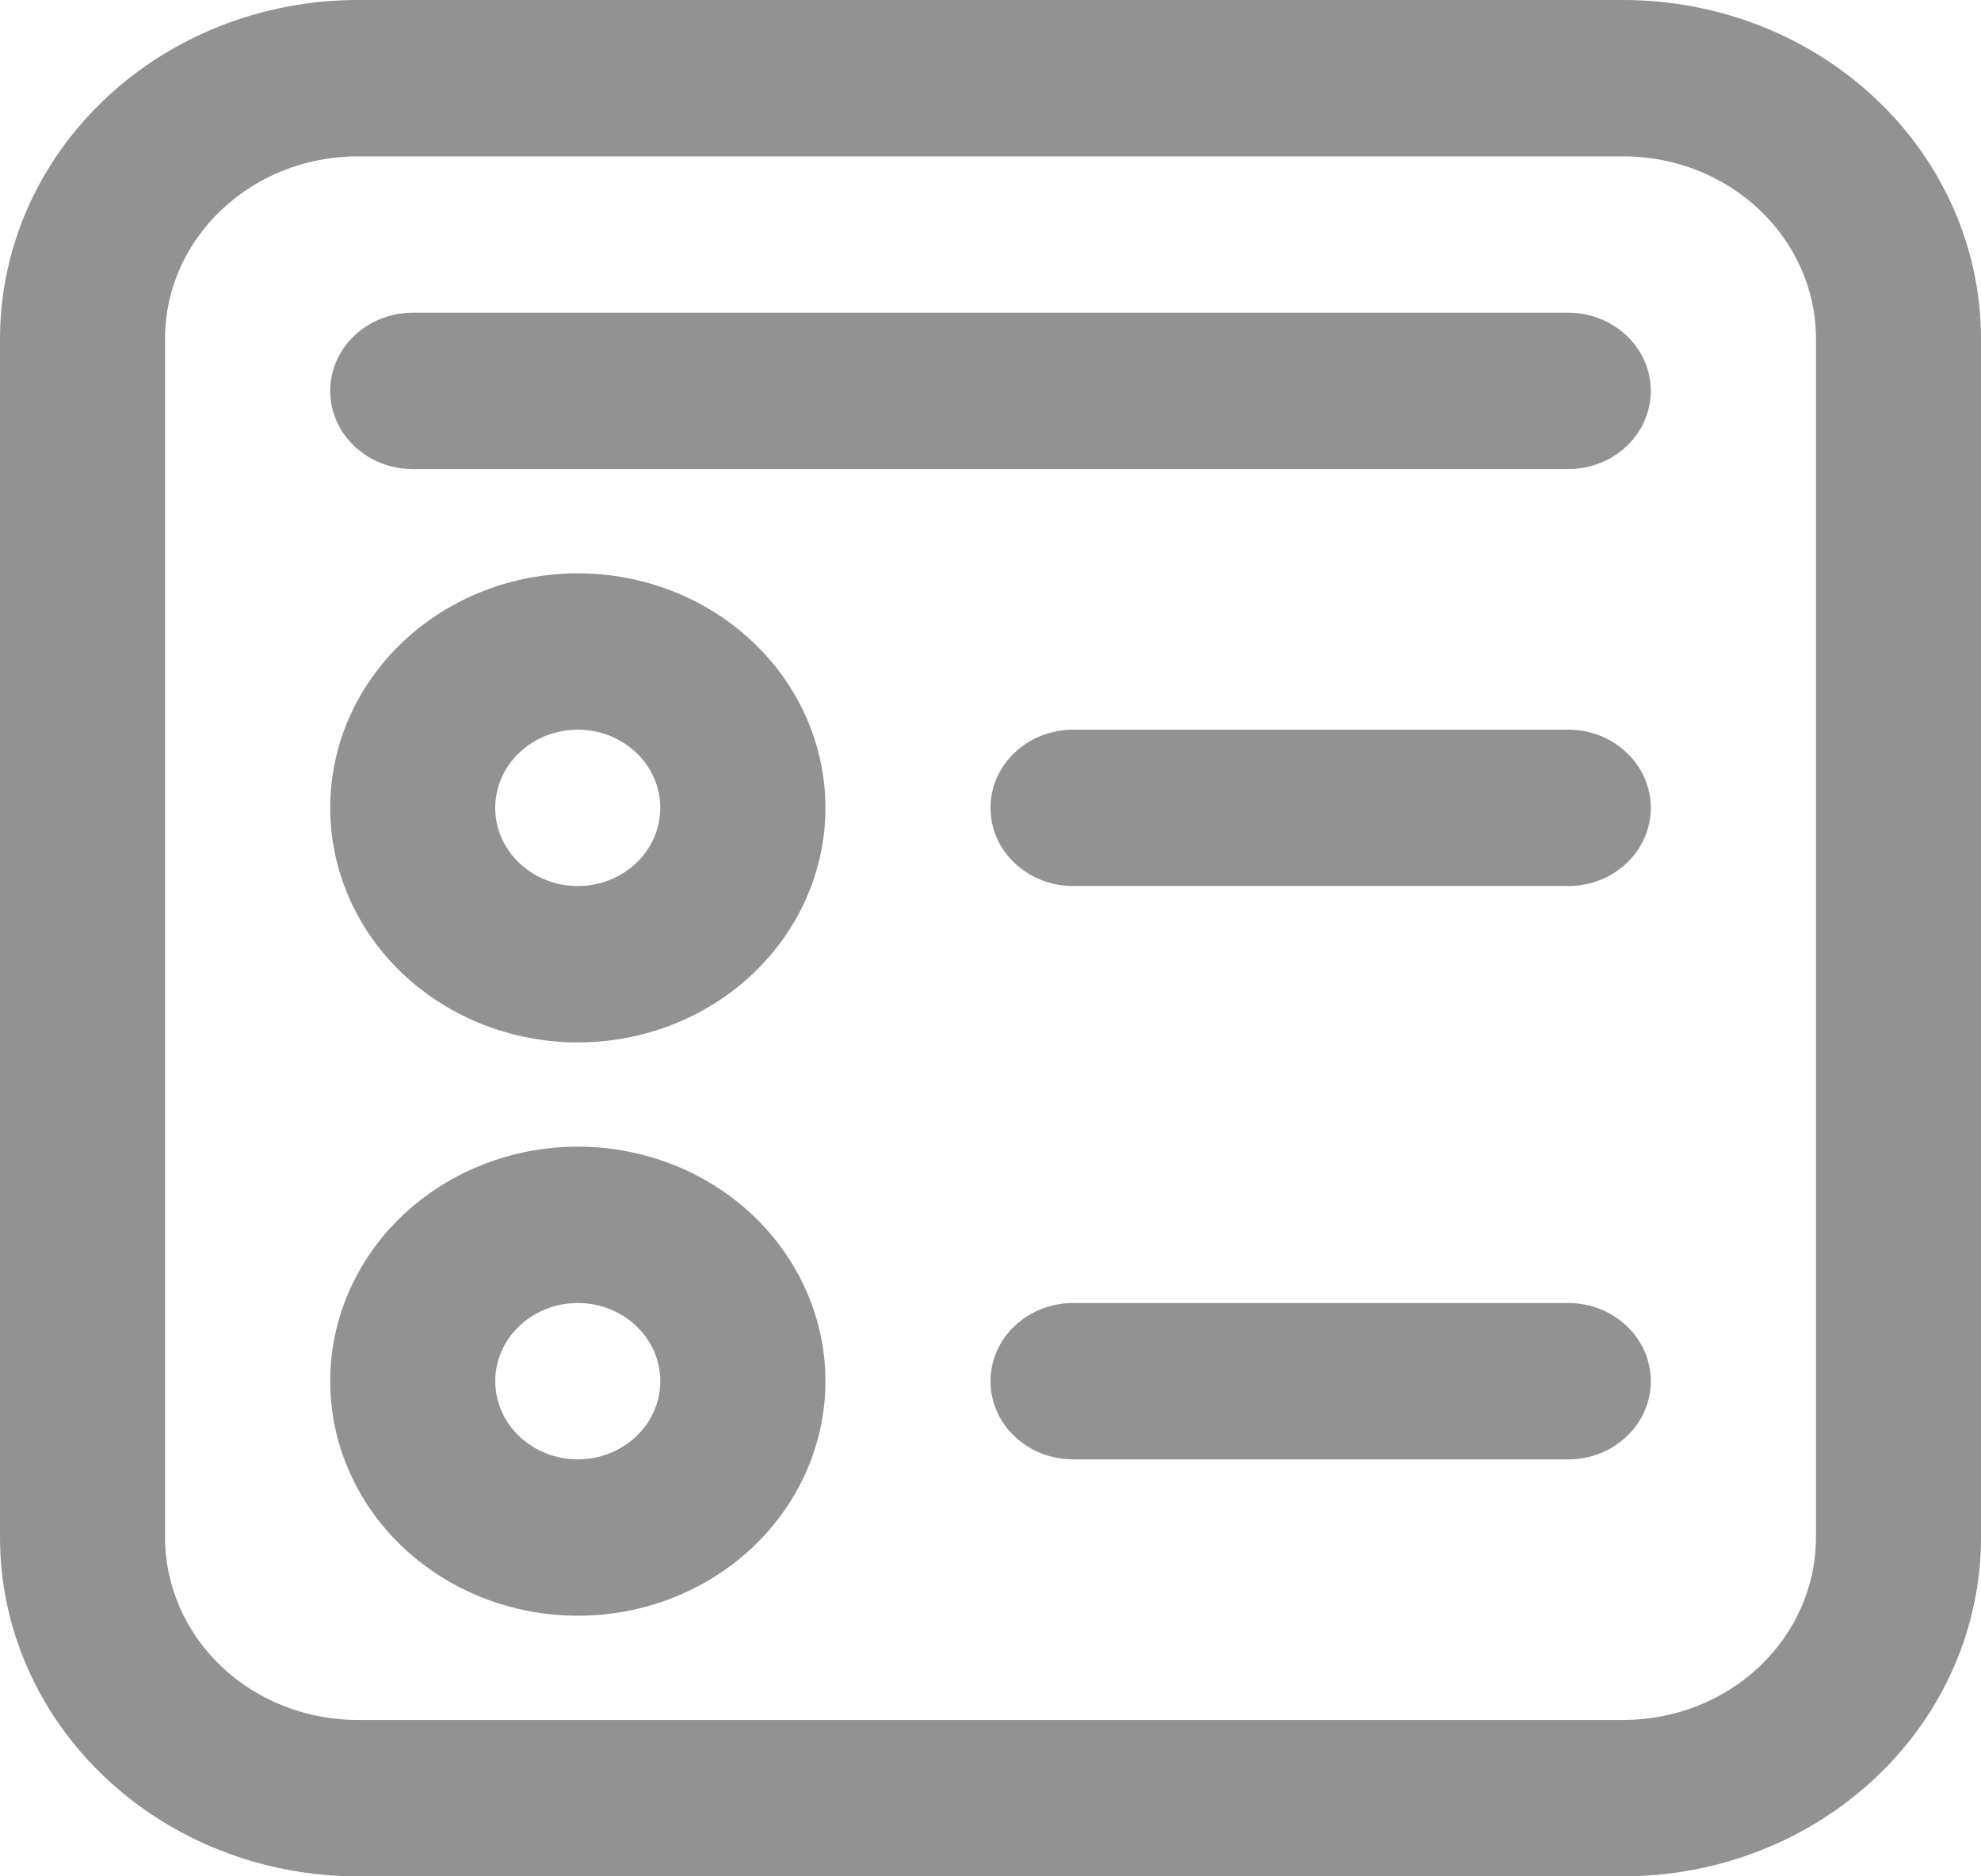 <svg width="19" height="18" viewBox="0 0 19 18" fill="none" xmlns="http://www.w3.org/2000/svg">
<path d="M3.167 7.75C3.167 7.455 3.228 7.162 3.347 6.889C3.467 6.616 3.642 6.368 3.862 6.159C4.083 5.95 4.345 5.784 4.633 5.671C4.921 5.558 5.23 5.5 5.542 5.5C5.854 5.5 6.162 5.558 6.451 5.671C6.739 5.784 7.001 5.95 7.221 6.159C7.442 6.368 7.617 6.616 7.736 6.889C7.855 7.162 7.917 7.455 7.917 7.75C7.917 8.347 7.666 8.919 7.221 9.341C6.776 9.763 6.172 10 5.542 10C4.912 10 4.308 9.763 3.862 9.341C3.417 8.919 3.167 8.347 3.167 7.75ZM5.542 7C5.332 7 5.13 7.079 4.982 7.22C4.833 7.36 4.75 7.551 4.75 7.75C4.75 7.949 4.833 8.14 4.982 8.28C5.13 8.421 5.332 8.5 5.542 8.5C5.752 8.5 5.953 8.421 6.101 8.28C6.25 8.14 6.333 7.949 6.333 7.75C6.333 7.551 6.25 7.36 6.101 7.22C5.953 7.079 5.752 7 5.542 7ZM5.542 11C4.912 11 4.308 11.237 3.862 11.659C3.417 12.081 3.167 12.653 3.167 13.25C3.167 13.847 3.417 14.419 3.862 14.841C4.308 15.263 4.912 15.5 5.542 15.5C6.172 15.5 6.776 15.263 7.221 14.841C7.666 14.419 7.917 13.847 7.917 13.25C7.917 12.653 7.666 12.081 7.221 11.659C6.776 11.237 6.172 11 5.542 11ZM4.75 13.25C4.75 13.051 4.833 12.86 4.982 12.72C5.13 12.579 5.332 12.5 5.542 12.5C5.752 12.5 5.953 12.579 6.101 12.72C6.25 12.86 6.333 13.051 6.333 13.25C6.333 13.449 6.25 13.64 6.101 13.78C5.953 13.921 5.752 14 5.542 14C5.332 14 5.13 13.921 4.982 13.78C4.833 13.64 4.75 13.449 4.75 13.25ZM9.5 7.75C9.5 7.551 9.583 7.36 9.732 7.22C9.88 7.079 10.082 7 10.292 7H15.042C15.252 7 15.453 7.079 15.601 7.22C15.75 7.36 15.833 7.551 15.833 7.75C15.833 7.949 15.75 8.14 15.601 8.28C15.453 8.421 15.252 8.5 15.042 8.5H10.292C10.082 8.5 9.88 8.421 9.732 8.28C9.583 8.14 9.5 7.949 9.5 7.75ZM10.292 12.5C10.082 12.5 9.88 12.579 9.732 12.72C9.583 12.86 9.5 13.051 9.5 13.25C9.5 13.449 9.583 13.64 9.732 13.78C9.88 13.921 10.082 14 10.292 14H15.042C15.252 14 15.453 13.921 15.601 13.78C15.75 13.64 15.833 13.449 15.833 13.25C15.833 13.051 15.75 12.86 15.601 12.72C15.453 12.579 15.252 12.5 15.042 12.5H10.292ZM3.167 3.75C3.167 3.551 3.25 3.36 3.399 3.22C3.547 3.079 3.748 3 3.958 3H15.042C15.252 3 15.453 3.079 15.601 3.22C15.75 3.36 15.833 3.551 15.833 3.75C15.833 3.949 15.75 4.14 15.601 4.28C15.453 4.421 15.252 4.5 15.042 4.5H3.958C3.748 4.5 3.547 4.421 3.399 4.28C3.25 4.14 3.167 3.949 3.167 3.75ZM3.431 0C2.521 0 1.648 0.342 1.005 0.952C0.361 1.561 0 2.388 0 3.25V14.75C0 15.612 0.361 16.439 1.005 17.048C1.648 17.658 2.521 18 3.431 18H15.569C16.479 18 17.352 17.658 17.995 17.048C18.639 16.439 19 15.612 19 14.75V3.25C19 2.388 18.639 1.561 17.995 0.952C17.352 0.342 16.479 0 15.569 0H3.431ZM1.583 3.25C1.583 2.284 2.411 1.5 3.431 1.5H15.569C16.589 1.5 17.417 2.284 17.417 3.25V14.75C17.417 15.214 17.222 15.659 16.876 15.987C16.529 16.316 16.059 16.5 15.569 16.5H3.431C2.941 16.5 2.471 16.316 2.124 15.987C1.778 15.659 1.583 15.214 1.583 14.75V3.25Z" fill="#929292"/>
</svg>
